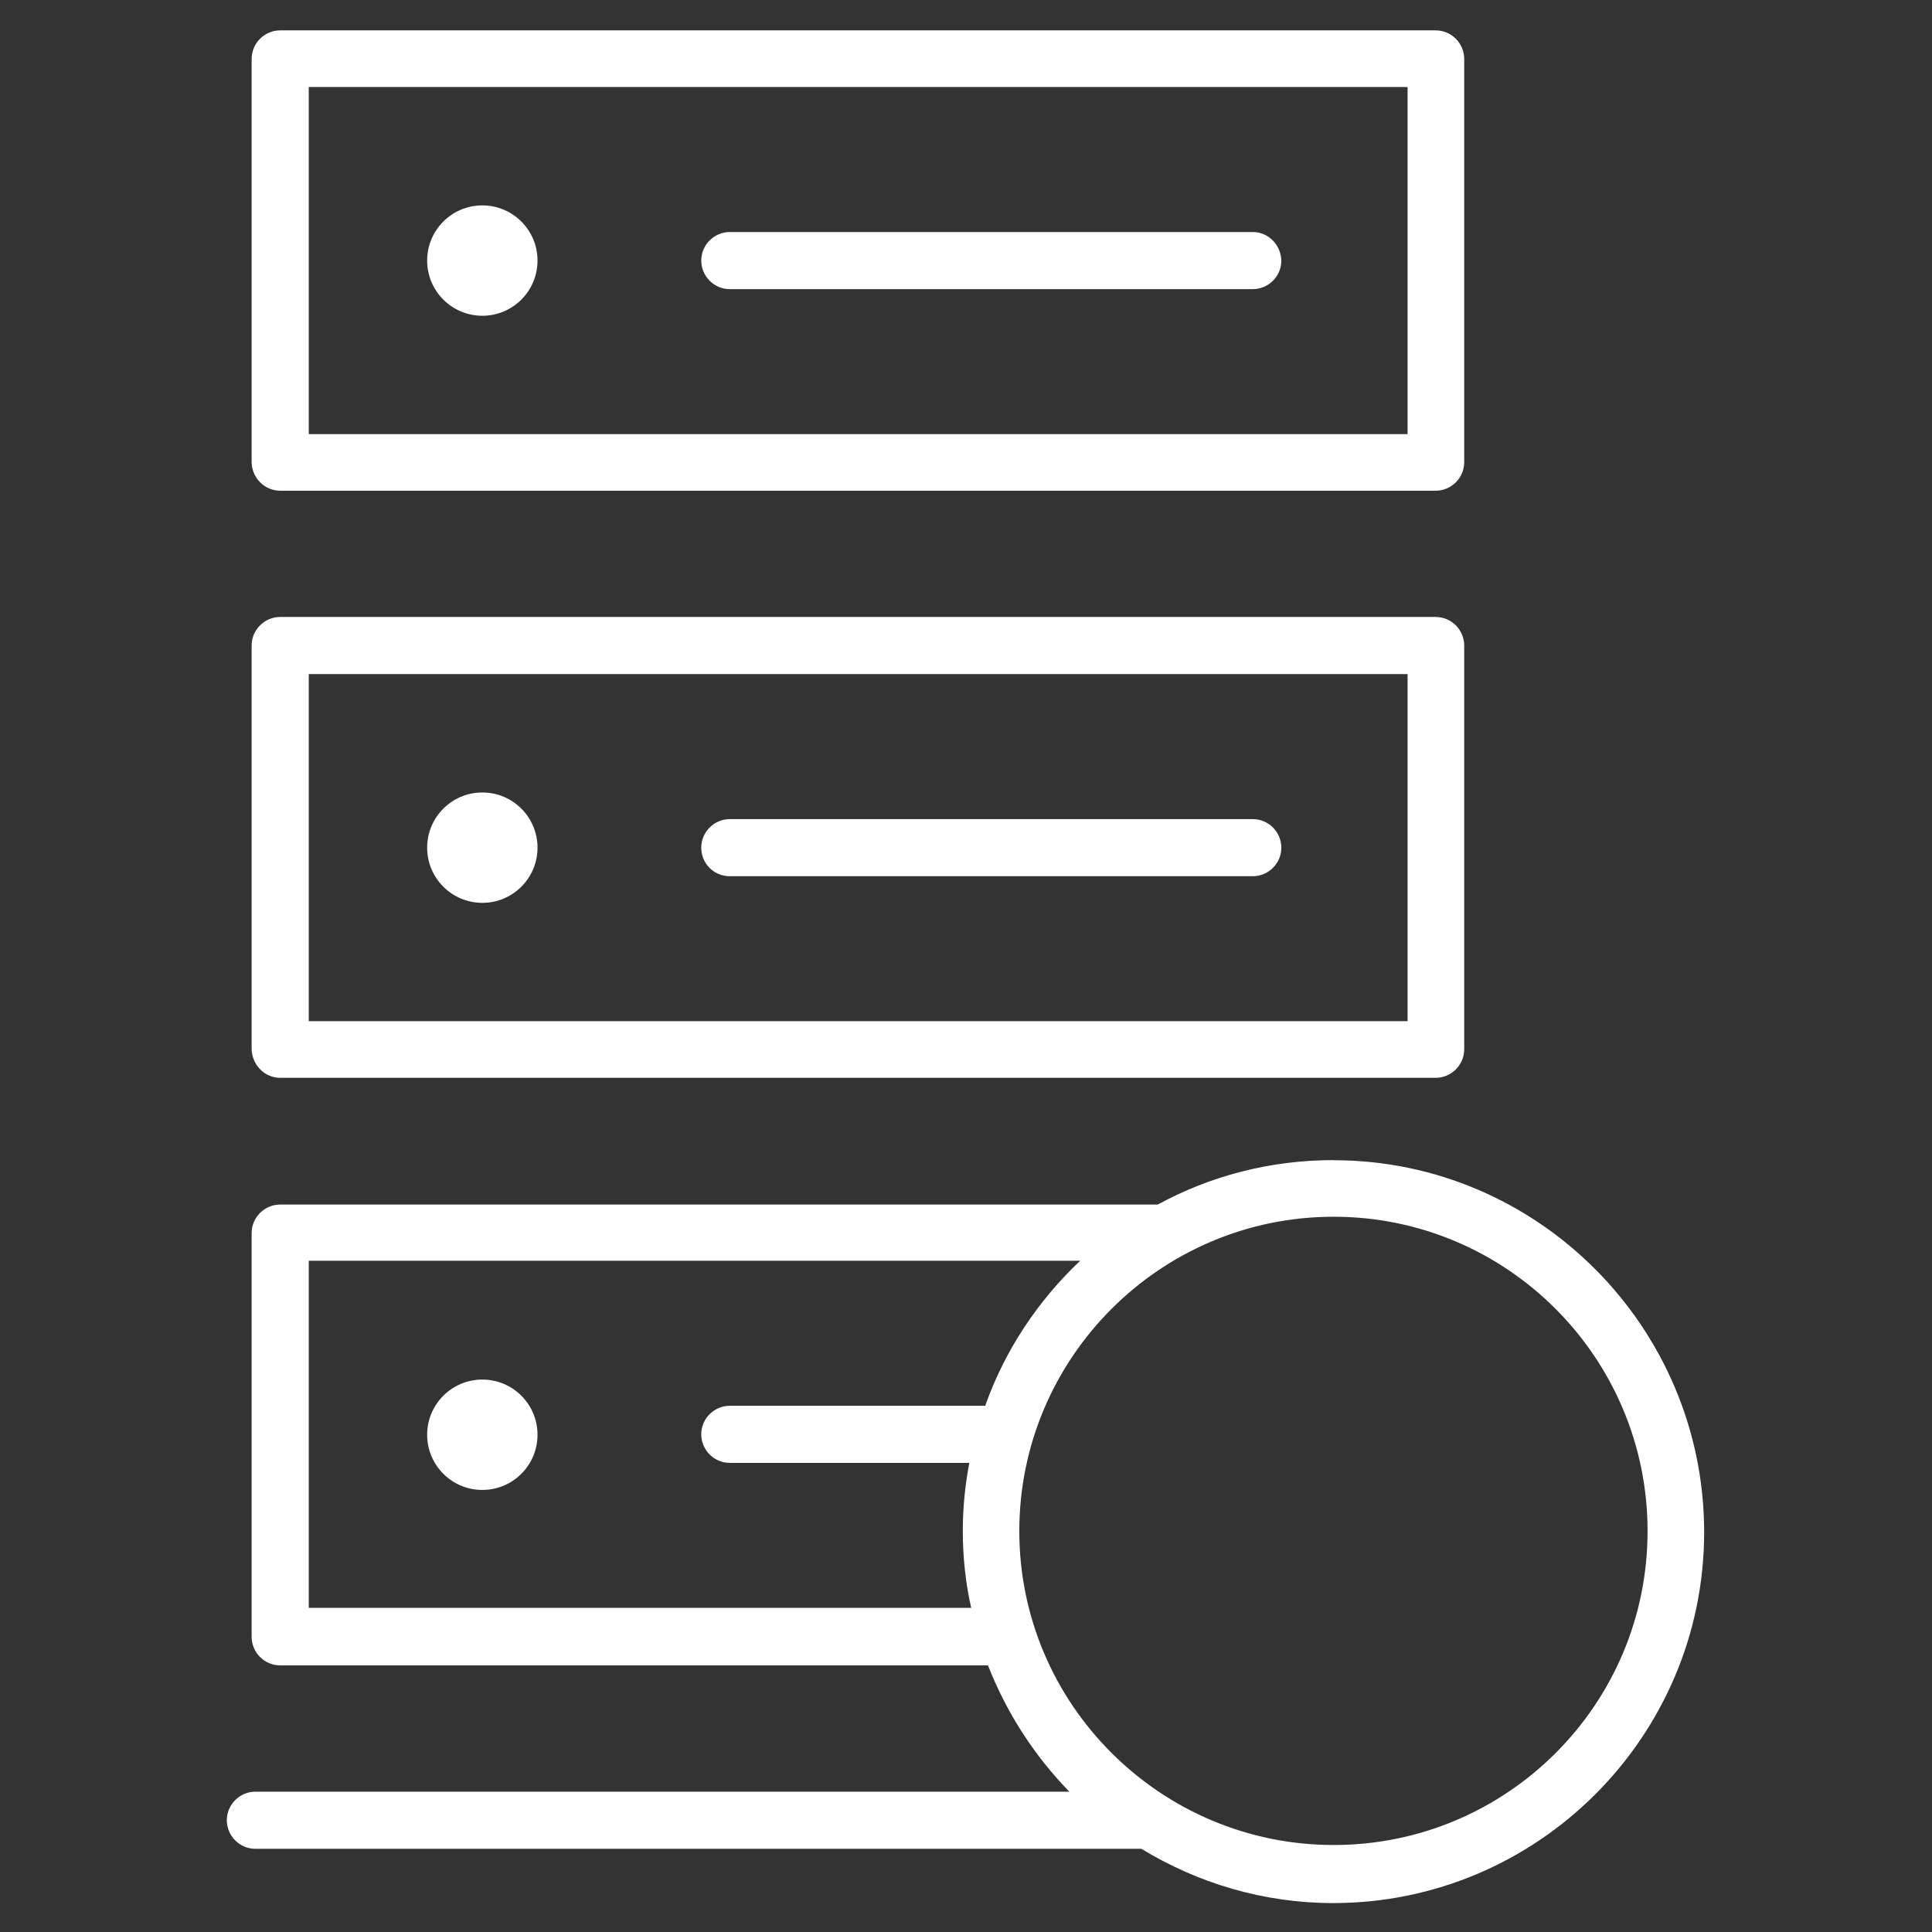 <!-- Generated by IcoMoon.io -->
<svg version="1.1" xmlns="http://www.w3.org/2000/svg" width="32" height="32" viewBox="0 0 32 32">
<rect x="0" y="0" width="32" height="32" fill="#333333" stroke="none"/>
<title>server-empty</title>
<path fill="#fff" d="M4.641 8.128h19.138c0.256 0 0.473-0.209 0.473-0.473v-6.679c0-0.256-0.209-0.473-0.473-0.473h-19.138c-0.256 0-0.473 0.209-0.473 0.473v6.687c0.008 0.256 0.217 0.465 0.473 0.465zM5.114 1.441h18.2v5.749h-18.2v-5.749z"></path>
<path fill="#fff" d="M20.75 3.843h-8.662c-0.256 0-0.473 0.209-0.473 0.473 0 0.256 0.209 0.473 0.473 0.473h8.662c0.256 0 0.473-0.209 0.473-0.473-0.008-0.263-0.217-0.473-0.473-0.473z"></path>
<path fill="#fff" d="M8.903 4.316c0 0.505-0.409 0.914-0.914 0.914s-0.914-0.409-0.914-0.914c0-0.505 0.409-0.914 0.914-0.914s0.914 0.409 0.914 0.914z"></path>
<path fill="#fff" d="M4.641 17.852h19.138c0.256 0 0.473-0.209 0.473-0.473v-6.687c0-0.256-0.209-0.473-0.473-0.473h-19.138c-0.256 0-0.473 0.209-0.473 0.473v6.687c0.008 0.263 0.217 0.473 0.473 0.473zM5.114 11.165h18.2v5.749h-18.2v-5.749z"></path>
<path fill="#fff" d="M20.75 13.567h-8.662c-0.256 0-0.473 0.209-0.473 0.473s0.209 0.473 0.473 0.473h8.662c0.256 0 0.473-0.209 0.473-0.473s-0.217-0.473-0.473-0.473z"></path>
<path fill="#fff" d="M8.903 14.040c0 0.505-0.409 0.914-0.914 0.914s-0.914-0.409-0.914-0.914c0-0.505 0.409-0.914 0.914-0.914s0.914 0.409 0.914 0.914z"></path>
<path fill="#fff" d="M8.903 23.764c0 0.505-0.409 0.914-0.914 0.914s-0.914-0.409-0.914-0.914c0-0.505 0.409-0.914 0.914-0.914s0.914 0.409 0.914 0.914z"></path>
<path fill="#fff" d="M22.090 19.215c-1.054 0-2.046 0.263-2.913 0.736h-14.536c-0.256 0-0.473 0.209-0.473 0.473v6.687c0 0.256 0.209 0.473 0.473 0.473h11.723c0.31 0.79 0.767 1.495 1.348 2.092h-13.482c-0.256 0-0.473 0.209-0.473 0.473 0 0.256 0.209 0.473 0.473 0.473h14.675c0.93 0.566 2.015 0.899 3.177 0.899 3.386 0 6.144-2.758 6.144-6.144s-2.751-6.16-6.137-6.16zM5.114 26.631v-5.749h12.777c-0.697 0.659-1.247 1.48-1.573 2.402h-4.23c-0.256 0-0.473 0.209-0.473 0.473 0 0.256 0.209 0.473 0.473 0.473h3.967c-0.070 0.364-0.108 0.744-0.108 1.123 0 0.442 0.046 0.868 0.139 1.278h-10.971zM22.090 30.559c-2.867 0-5.207-2.332-5.207-5.199s2.332-5.207 5.207-5.207c2.867 0 5.199 2.332 5.199 5.207s-2.332 5.199-5.199 5.199z"></path>
</svg>
